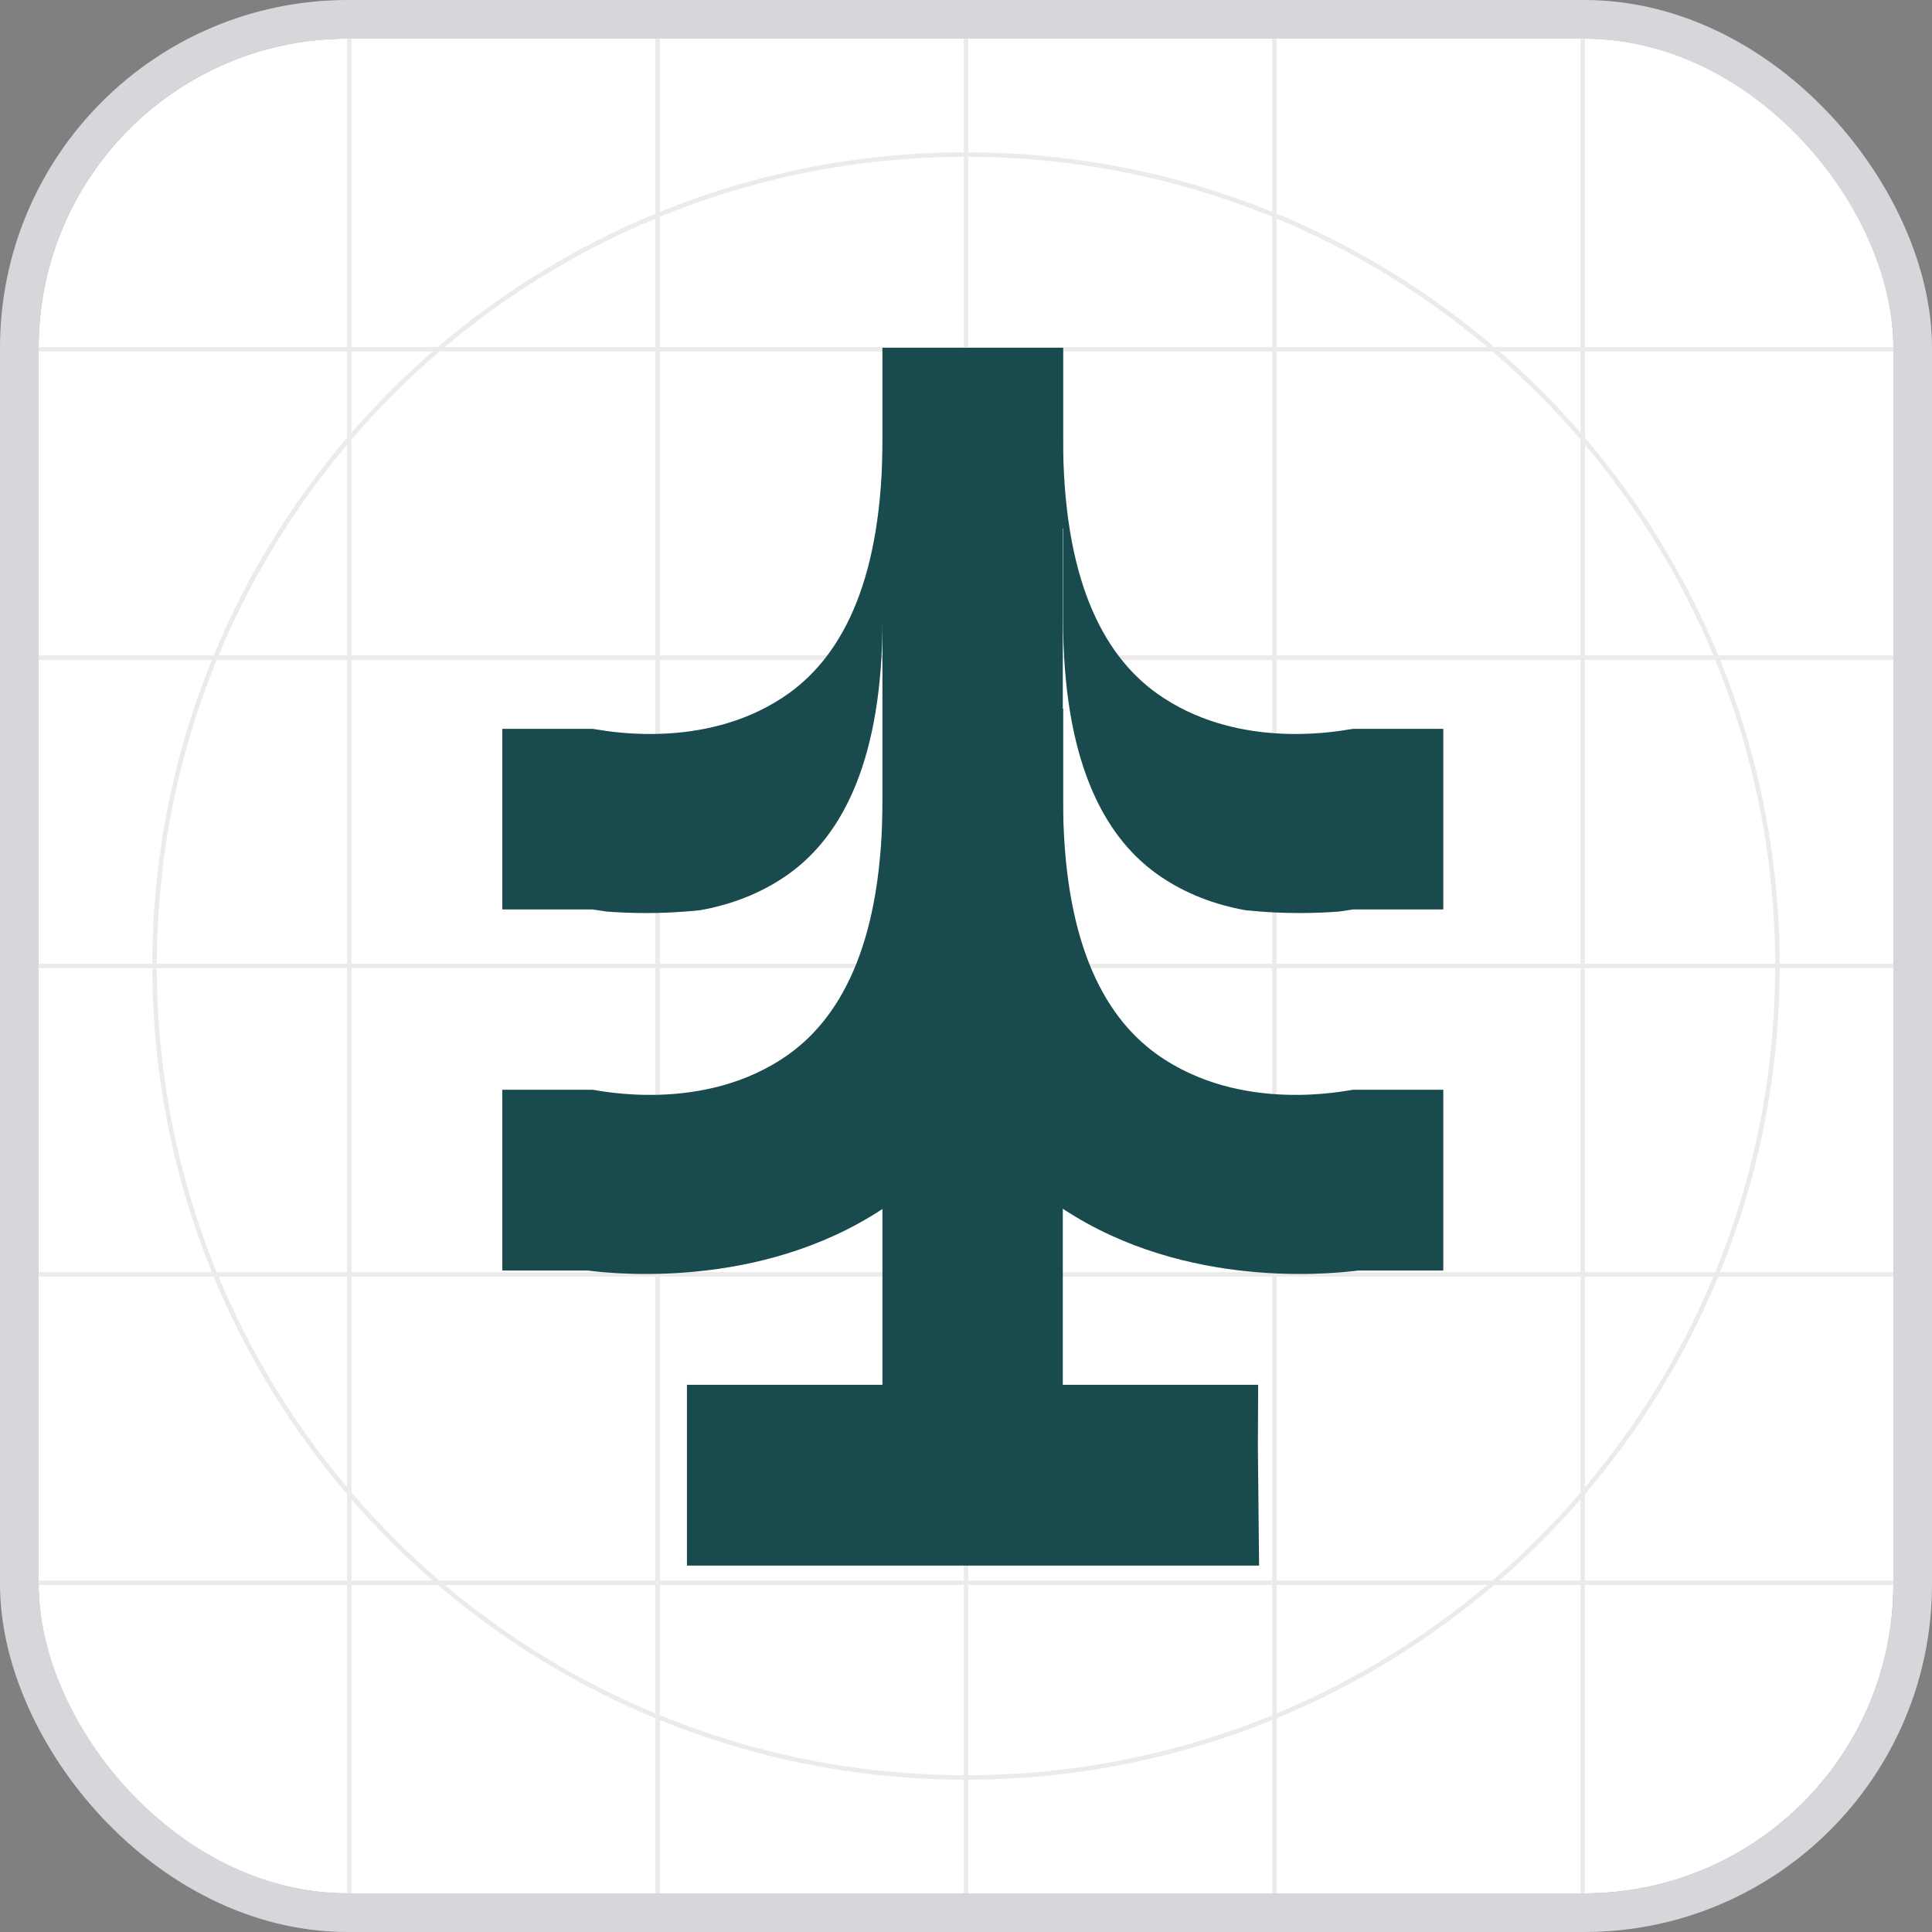 <svg xmlns="http://www.w3.org/2000/svg" version="1.1" xmlns:xlink="http://www.w3.org/1999/xlink" width="50" height="50"><rect width="100%" height="100%" fill="#808080" stroke="none"/><svg width="50" height="50" viewBox="0 0 50 50" fill="none" xmlns="http://www.w3.org/2000/svg">
<rect x="0.5" y="0.5" width="49" height="49" rx="8.5" stroke="#D5D7DA"></rect>
<g clip-path="url(#clip0_255_4228)">
<rect x="1" y="1" width="48" height="48" rx="8" fill="white"></rect>
<g opacity="0.14" clip-path="url(#clip1_255_4228)">
<path fill-rule="evenodd" clip-rule="evenodd" d="M24.942 1H25.058V3.942C27.839 3.949 30.494 4.496 32.922 5.483V1H33.039V5.531C35.101 6.383 36.998 7.553 38.669 8.98H40.903V1H41.019V8.98H49V9.097H41.019V11.331C42.447 13.002 43.617 14.899 44.469 16.961H49V17.077H44.517C45.504 19.506 46.051 22.16 46.058 24.941H49V25.058H46.058C46.051 27.839 45.504 30.493 44.517 32.922H49V33.038H44.47C43.617 35.101 42.447 36.998 41.019 38.669V40.902H49V41.019H41.019V49H40.903V41.019H38.67C36.999 42.446 35.101 43.617 33.039 44.469V49H32.922V44.517C30.494 45.504 27.839 46.051 25.058 46.058V49H24.942V46.058C22.161 46.051 19.506 45.504 17.078 44.517V49H16.961V44.469C14.899 43.617 13.002 42.446 11.33 41.019H9.097V49H8.981V41.019H1V40.902H8.981V38.669C7.553 36.998 6.383 35.101 5.53 33.038H1V32.922H5.483C4.496 30.493 3.949 27.839 3.942 25.058H1V24.941H3.942C3.949 22.16 4.496 19.506 5.483 17.077H1V16.961H5.531C6.383 14.899 7.553 13.002 8.981 11.331V9.097H1V8.98H8.981V1H9.097V8.98H11.331C13.002 7.553 14.899 6.383 16.961 5.531V1H17.078V5.483C19.506 4.496 22.161 3.949 24.942 3.942V1ZM24.942 4.058C22.159 4.066 19.505 4.616 17.078 5.609V8.98H24.942V4.058ZM16.961 5.657C14.971 6.485 13.135 7.611 11.511 8.98H16.961V5.657ZM11.196 9.097H9.097V11.196C9.747 10.448 10.448 9.747 11.196 9.097ZM9.097 11.374C9.797 10.558 10.558 9.797 11.374 9.097H16.961V16.961H9.097V11.374ZM8.981 11.511C7.612 13.135 6.485 14.97 5.657 16.961H8.981V11.511ZM5.609 17.077C4.616 19.504 4.066 22.159 4.058 24.941H8.981V17.077H5.609ZM4.058 25.058C4.066 27.84 4.616 30.495 5.608 32.922H8.981V25.058H4.058ZM5.657 33.038C6.485 35.029 7.611 36.865 8.981 38.489V33.038H5.657ZM9.097 38.804V40.902H11.195C10.448 40.253 9.746 39.552 9.097 38.804ZM11.373 40.902C10.558 40.203 9.797 39.442 9.097 38.626V33.038H16.961V40.902H11.373ZM11.51 41.019C13.135 42.388 14.97 43.515 16.961 44.343V41.019H11.51ZM17.078 44.391C19.505 45.384 22.159 45.934 24.942 45.942V41.019H17.078V44.391ZM25.058 45.942C27.841 45.934 30.495 45.384 32.922 44.391V41.019H25.058V45.942ZM33.039 44.343C35.03 43.515 36.865 42.388 38.49 41.019H33.039V44.343ZM38.805 40.902H40.903V38.804C40.254 39.552 39.552 40.253 38.805 40.902ZM40.903 38.626C40.203 39.442 39.442 40.203 38.627 40.902H33.039V33.038H40.903V38.626ZM41.019 38.489C42.389 36.865 43.515 35.029 44.343 33.038H41.019V38.489ZM44.392 32.922C45.384 30.495 45.934 27.84 45.942 25.058H41.019V32.922H44.392ZM45.942 24.941C45.934 22.159 45.384 19.504 44.391 17.077H41.019V24.941H45.942ZM44.343 16.961C43.515 14.97 42.389 13.135 41.019 11.511V16.961H44.343ZM40.903 11.196V9.097H38.804C39.552 9.747 40.253 10.448 40.903 11.196ZM38.626 9.097C39.442 9.797 40.203 10.558 40.903 11.374V16.961H33.039V9.097H38.626ZM38.489 8.98C36.865 7.611 35.029 6.485 33.039 5.657V8.98H38.489ZM32.922 5.609C30.495 4.616 27.841 4.066 25.058 4.058V8.98H32.922V5.609ZM17.078 9.097H24.942V16.961H17.078V9.097ZM32.922 9.097H25.058V16.961H32.922V9.097ZM16.961 32.922H9.097V25.058H16.961V32.922ZM17.078 33.038V40.902H24.942V33.038H17.078ZM24.942 32.922H17.078V25.058H24.942V32.922ZM25.058 33.038V40.902H32.922V33.038H25.058ZM32.922 32.922H25.058V25.058H32.922V32.922ZM40.903 32.922H33.039V25.058H40.903V32.922ZM17.078 17.077H24.942V24.941H17.078V17.077ZM9.097 17.077L16.961 17.077V24.941H9.097V17.077ZM32.922 17.077H25.058V24.941H32.922V17.077ZM33.039 24.941V17.077H40.903V24.941H33.039Z" fill="#0A0D12" fill-opacity="0.6"></path>
</g>
<path fill-rule="evenodd" clip-rule="evenodd" d="M15.689 23.59C15.572 23.574 15.48 23.559 15.418 23.549C15.371 23.541 15.342 23.536 15.333 23.536H13V18.863H15.333C15.342 18.863 15.371 18.868 15.418 18.875C15.915 18.959 18.414 19.376 20.416 17.942C21.844 16.917 22.84 14.918 22.84 11.339V9H27.507V11.339C27.507 12.173 27.463 12.95 27.381 13.673H22.84V16.012C22.84 19.59 21.844 21.59 20.416 22.615C19.675 23.146 18.866 23.423 18.115 23.557C17.109 23.663 16.248 23.634 15.689 23.59Z" fill="#184A4E"></path>
<path fill-rule="evenodd" clip-rule="evenodd" d="M15.198 32.881H13V28.203H15.333C15.437 28.203 18.224 28.852 20.416 27.282C21.844 26.257 22.84 24.258 22.84 20.68V18.34H27.507V20.68C27.507 26.424 25.426 29.442 23.131 31.087C19.978 33.349 16.099 32.993 15.198 32.881Z" fill="#184A4E"></path>
<path fill-rule="evenodd" clip-rule="evenodd" d="M22.971 13.673C22.889 12.95 22.846 12.173 22.846 11.339V9H27.512V11.339C27.512 14.918 28.508 16.917 29.936 17.942C31.938 19.376 34.437 18.959 34.934 18.875C34.981 18.868 35.01 18.863 35.019 18.863H37.352V23.536H35.019C35.01 23.536 34.981 23.541 34.934 23.549C34.873 23.559 34.782 23.574 34.665 23.59C34.105 23.634 33.244 23.663 32.236 23.557C31.485 23.423 30.677 23.145 29.936 22.615C28.508 21.59 27.512 19.591 27.512 16.012V13.673H22.971Z" fill="#184A4E"></path>
<path fill-rule="evenodd" clip-rule="evenodd" d="M35.155 32.881C34.253 32.993 30.375 33.349 27.222 31.087C24.926 29.442 22.846 26.424 22.846 20.68V18.34H27.512V20.68C27.512 24.258 28.508 26.257 29.936 27.282C32.128 28.852 34.915 28.203 35.019 28.203H37.352V32.881H35.155Z" fill="#184A4E"></path>
<path d="M27.505 9H22.837V39.49H27.505V9Z" fill="#184A4E"></path>
<path fill-rule="evenodd" clip-rule="evenodd" d="M32.561 35.839L32.554 37.443L32.585 40.518H17.778V35.839H32.561Z" fill="#184A4E"></path>
</g>
<defs>
<clipPath id="SvgjsClipPath1003">
<rect x="1" y="1" width="48" height="48" rx="8" fill="white"></rect>
</clipPath>
<clipPath id="SvgjsClipPath1002">
<rect width="48" height="48" fill="white" transform="translate(1 1)"></rect>
</clipPath>
</defs>
</svg><style>@media (prefers-color-scheme: light) { :root { filter: none; } }
@media (prefers-color-scheme: dark) { :root { filter: none; } }
</style></svg>
